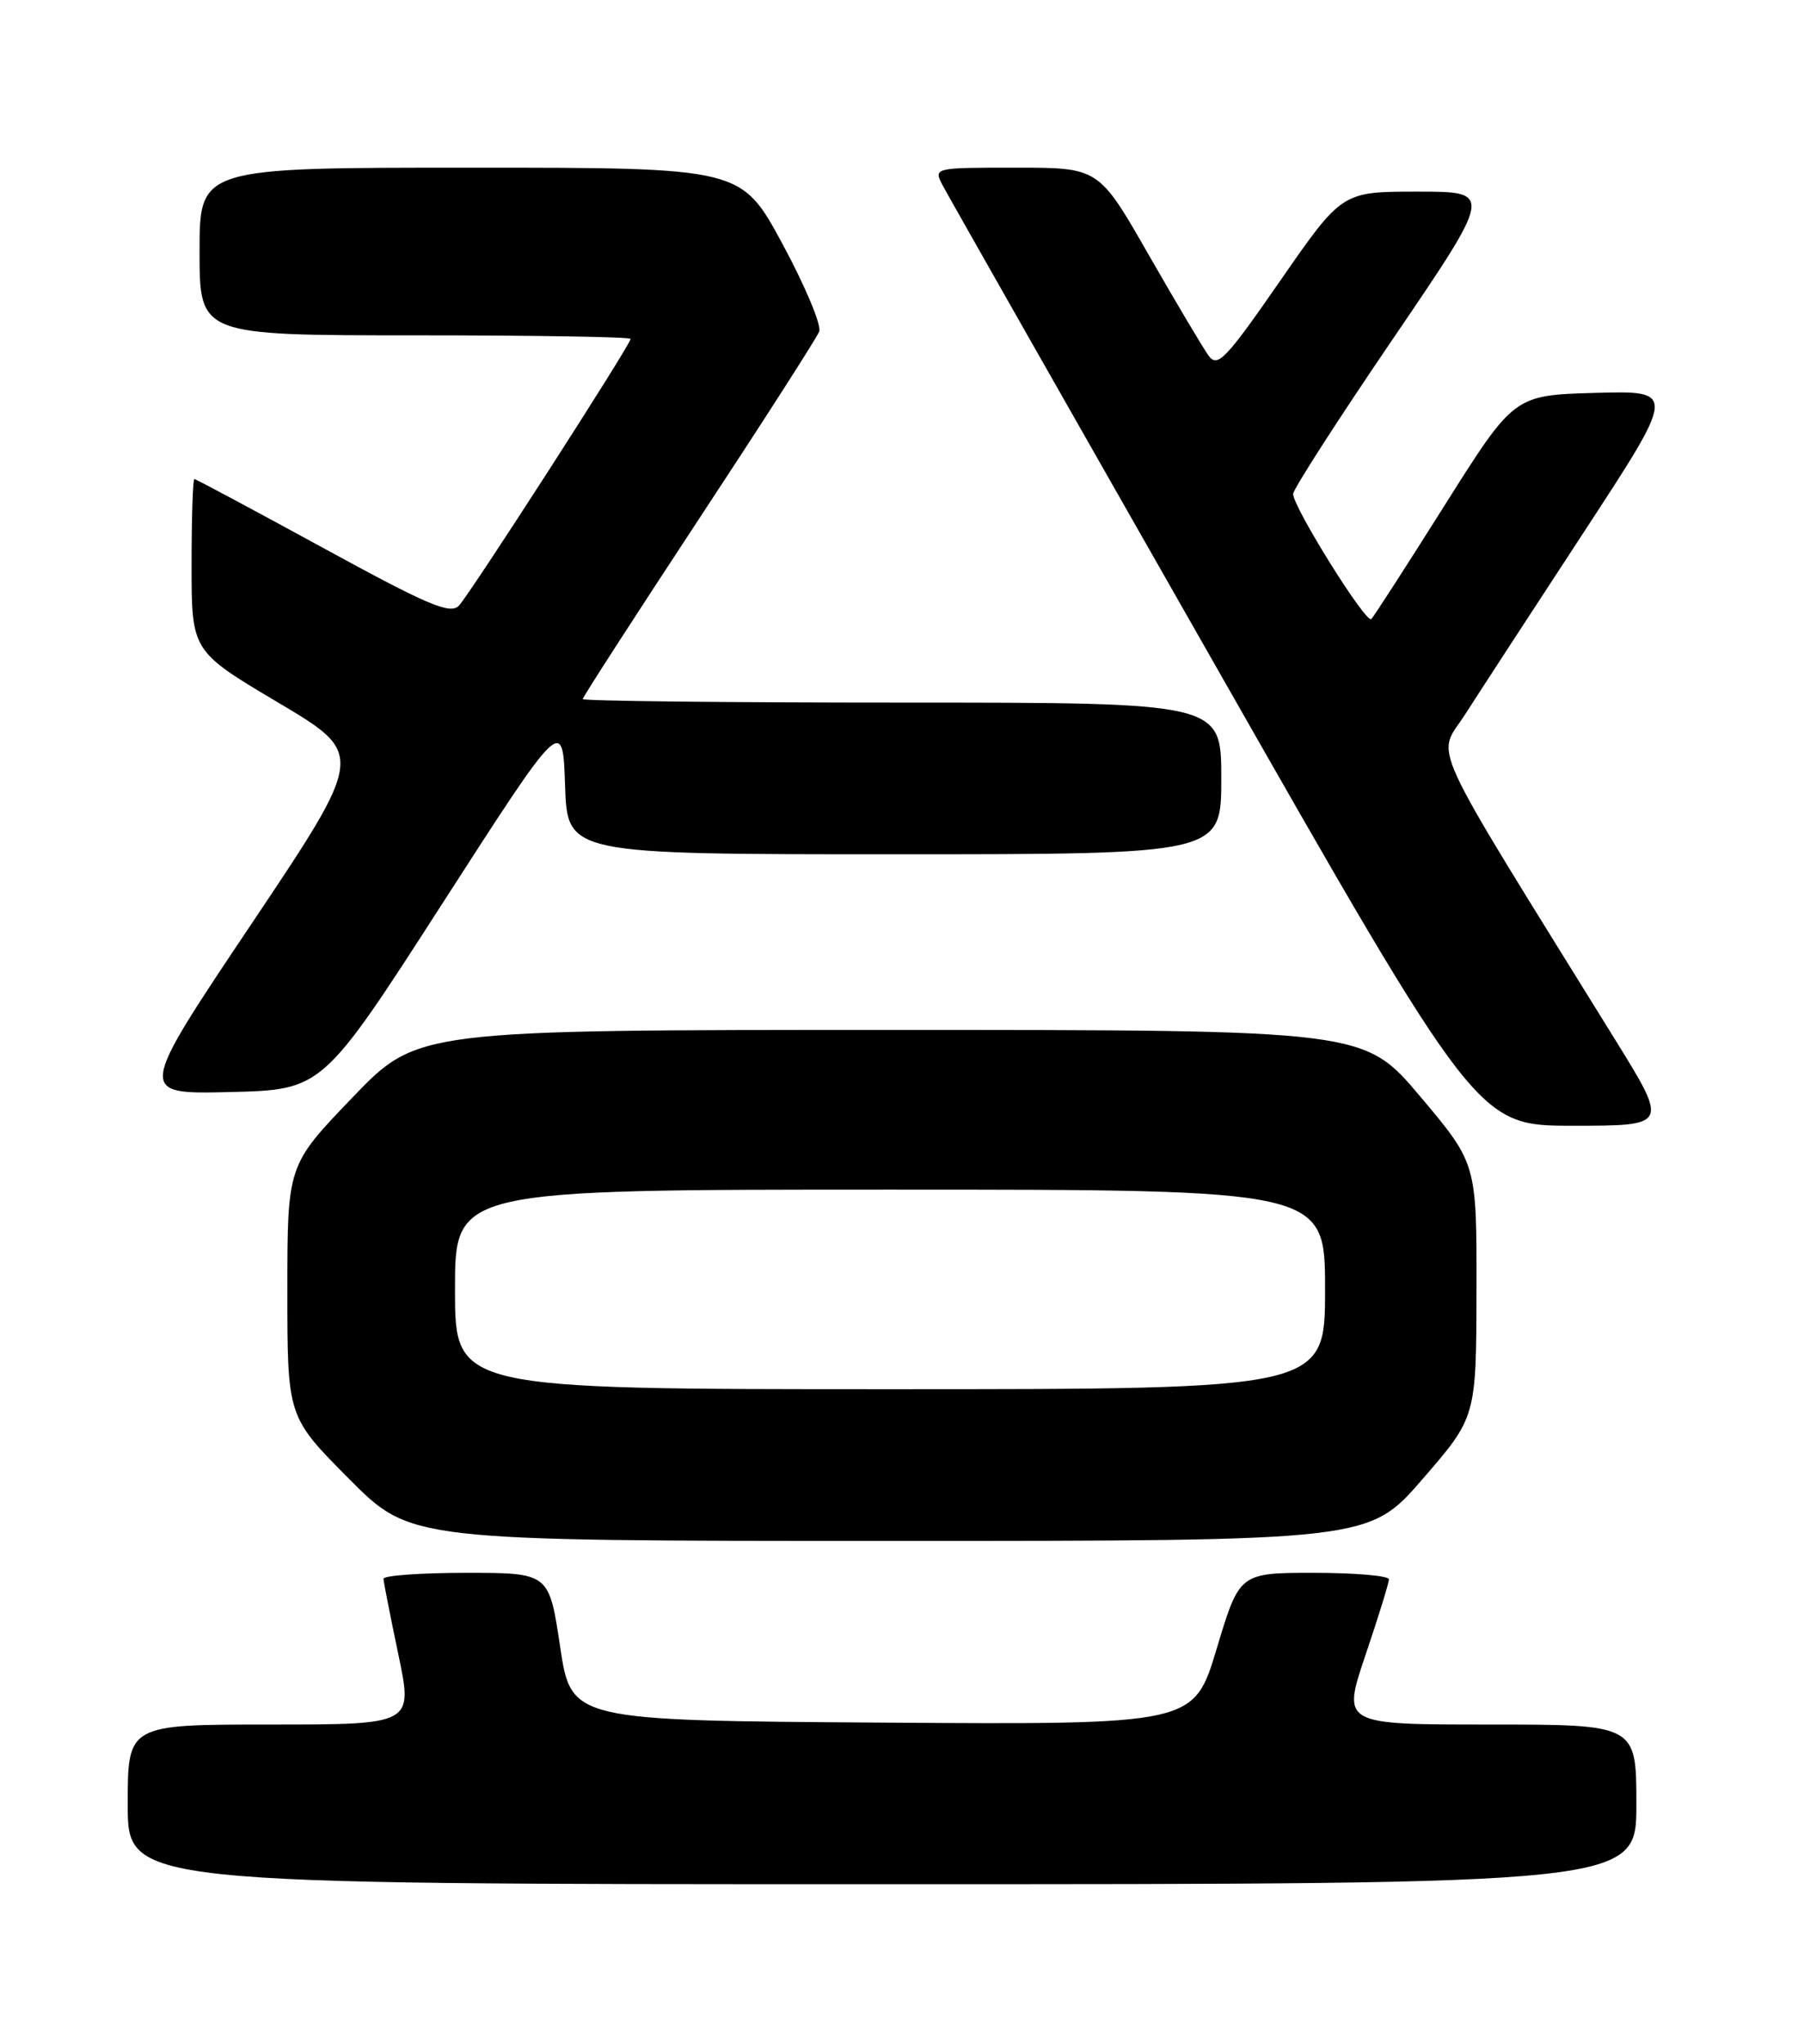 <?xml version="1.0" encoding="UTF-8" standalone="no"?>
<!DOCTYPE svg PUBLIC "-//W3C//DTD SVG 1.1//EN" "http://www.w3.org/Graphics/SVG/1.1/DTD/svg11.dtd" >
<svg xmlns="http://www.w3.org/2000/svg" xmlns:xlink="http://www.w3.org/1999/xlink" version="1.1" viewBox="0 0 226 256">
 <g >
 <path fill="currentColor"
d=" M 205.00 226.00 C 205.00 216.00 205.00 216.00 186.56 216.00 C 168.13 216.00 168.13 216.00 171.06 207.31 C 172.68 202.53 174.00 198.26 174.00 197.81 C 174.00 197.37 169.79 197.00 164.64 197.00 C 155.28 197.00 155.28 197.00 152.42 206.51 C 149.56 216.02 149.56 216.02 110.56 215.76 C 71.56 215.50 71.56 215.50 70.17 206.25 C 68.79 197.00 68.79 197.00 58.39 197.00 C 52.68 197.00 48.02 197.34 48.04 197.75 C 48.06 198.16 48.90 202.44 49.91 207.25 C 51.74 216.00 51.74 216.00 33.87 216.00 C 16.00 216.00 16.00 216.00 16.00 226.00 C 16.00 236.00 16.00 236.00 110.50 236.00 C 205.00 236.00 205.00 236.00 205.00 226.00 Z  M 178.22 185.25 C 184.94 177.50 184.94 177.50 184.97 161.62 C 185.00 145.74 185.00 145.74 177.95 137.37 C 170.90 129.00 170.90 129.00 111.59 129.00 C 52.28 129.00 52.28 129.00 44.14 137.48 C 36.00 145.95 36.00 145.95 36.00 161.70 C 36.00 177.46 36.00 177.46 43.73 185.23 C 51.45 193.00 51.45 193.00 111.48 193.00 C 171.50 193.00 171.50 193.00 178.22 185.25 Z  M 202.36 130.25 C 178.24 91.30 179.97 95.06 183.58 89.43 C 185.36 86.65 192.04 76.39 198.42 66.65 C 210.01 48.93 210.01 48.93 199.85 49.21 C 189.68 49.50 189.68 49.50 181.02 63.23 C 176.26 70.79 172.11 77.23 171.79 77.54 C 171.15 78.18 162.00 63.53 162.00 61.87 C 162.00 61.28 167.64 52.52 174.53 42.40 C 187.05 24.00 187.05 24.00 177.59 24.00 C 168.12 24.00 168.12 24.00 160.40 35.14 C 153.55 45.02 152.54 46.09 151.41 44.55 C 150.72 43.60 147.34 37.91 143.90 31.91 C 137.66 21.00 137.66 21.00 127.29 21.00 C 116.93 21.00 116.93 21.00 118.11 23.25 C 118.76 24.49 134.10 51.49 152.20 83.25 C 185.10 141.00 185.10 141.00 197.06 141.00 C 209.01 141.00 209.01 141.00 202.36 130.25 Z  M 55.45 113.12 C 70.50 89.75 70.50 89.75 70.79 98.37 C 71.08 107.00 71.08 107.00 112.04 107.00 C 153.00 107.00 153.00 107.00 153.00 97.50 C 153.00 88.00 153.00 88.00 113.00 88.00 C 91.00 88.00 73.00 87.80 73.00 87.56 C 73.00 87.33 79.54 77.19 87.54 65.04 C 95.54 52.89 102.33 42.31 102.63 41.52 C 102.93 40.73 100.86 35.79 98.02 30.54 C 92.86 21.00 92.86 21.00 58.93 21.00 C 25.00 21.00 25.00 21.00 25.00 31.50 C 25.00 42.00 25.00 42.00 52.00 42.00 C 66.85 42.00 79.00 42.20 79.00 42.45 C 79.00 43.17 58.93 74.34 57.49 75.86 C 56.41 77.00 53.62 75.81 40.45 68.61 C 31.78 63.88 24.54 60.00 24.35 60.00 C 24.16 60.00 24.00 64.85 24.00 70.78 C 24.00 81.56 24.00 81.56 34.87 88.01 C 45.74 94.47 45.74 94.47 31.47 115.77 C 17.20 137.06 17.20 137.06 28.80 136.78 C 40.40 136.50 40.40 136.50 55.45 113.12 Z  M 57.00 161.50 C 57.00 149.00 57.00 149.00 111.50 149.00 C 166.00 149.00 166.00 149.00 166.00 161.50 C 166.00 174.00 166.00 174.00 111.50 174.00 C 57.00 174.00 57.00 174.00 57.00 161.50 Z "/>
</g>
</svg>
